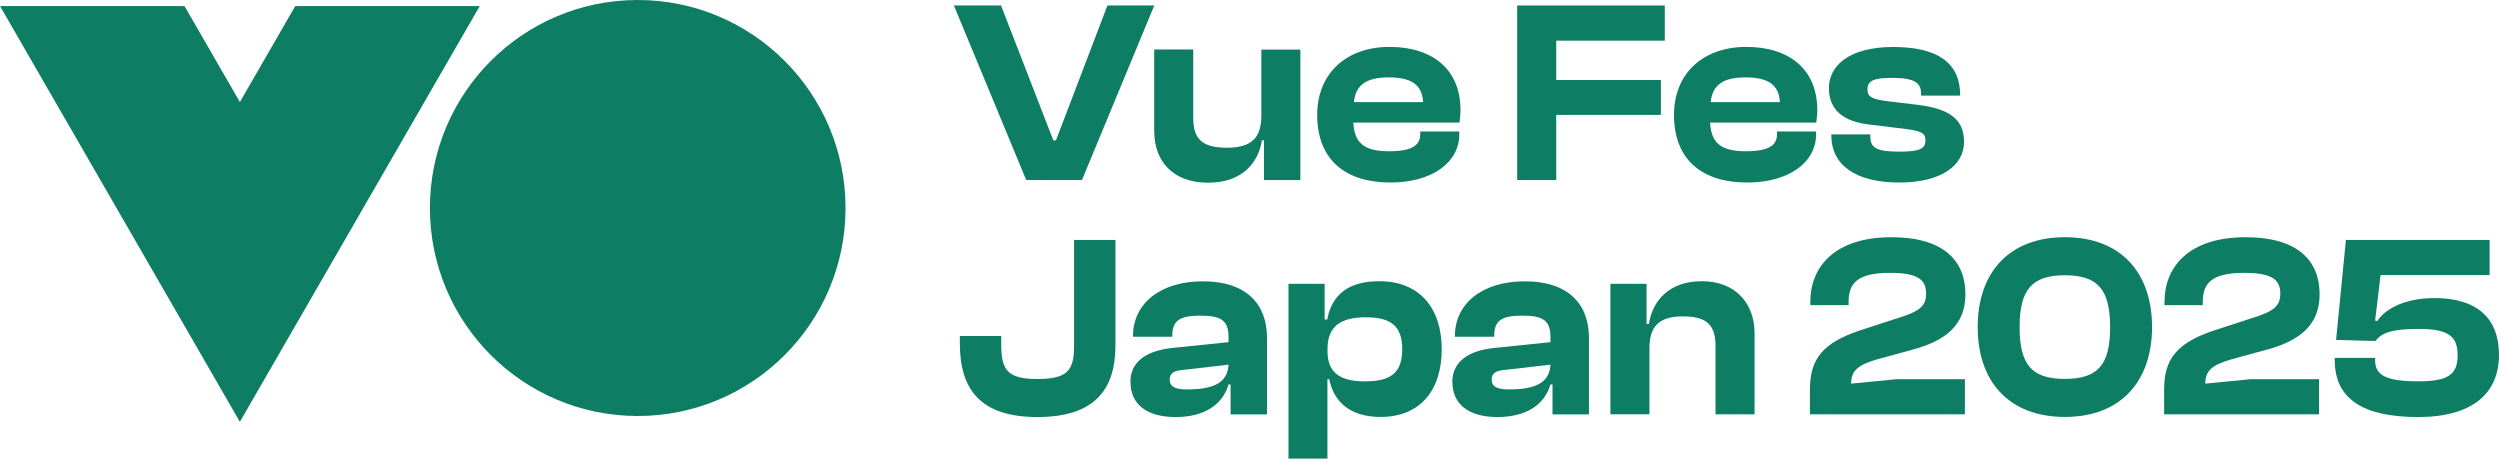 <svg width="258" height="48" viewBox="0 0 258 48" fill="none" xmlns="http://www.w3.org/2000/svg">
<g clip-path="url(#clip0_2080_488)">
<path d="M30.471 0.624H49.509L24.755 43.535L0 0.624H19.038L24.755 10.531L30.471 0.624Z" fill="#0D7D63" style="fill:#0D7D63;fill:#0D7D63;fill-opacity:1;"/>
<path d="M65.814 42.931C77.658 42.931 87.26 33.321 87.26 21.466C87.26 9.61 77.658 0 65.814 0C53.97 0 44.368 9.61 44.368 21.466C44.368 33.321 53.97 42.931 65.814 42.931Z" fill="#0D7D63" style="fill:#0D7D63;fill:#0D7D63;fill-opacity:1;"/>
<path d="M105.905 18.577L98.443 0.567H103.306L108.705 14.487H108.974L114.287 0.567H119.121L111.659 18.577H105.914H105.905Z" fill="#0D7D63" style="fill:#0D7D63;fill:#0D7D63;fill-opacity:1;"/>
<path d="M119.112 13.498V5.108H123.14V12.154C123.14 14.334 124.051 15.245 126.602 15.245C129.154 15.245 130.17 14.228 130.17 11.943V5.118H134.199V18.586H130.439V14.477H130.228C129.883 16.733 128.243 18.855 124.694 18.855C120.905 18.855 119.112 16.513 119.112 13.508V13.498Z" fill="#0D7D63" style="fill:#0D7D63;fill:#0D7D63;fill-opacity:1;"/>
<path d="M135.935 11.857C135.935 7.556 138.965 4.839 143.396 4.839C147.828 4.839 150.724 7.152 150.724 11.367C150.724 11.847 150.666 12.202 150.619 12.653H139.665C139.771 14.727 140.74 15.61 143.348 15.61C145.737 15.61 146.571 14.996 146.571 13.834V13.565H150.599V13.863C150.599 16.791 147.751 18.836 143.483 18.836C138.994 18.836 135.935 16.628 135.935 11.847V11.857ZM139.723 10.541H146.868C146.763 8.765 145.689 7.988 143.32 7.988C140.951 7.988 139.905 8.794 139.723 10.541Z" fill="#0D7D63" style="fill:#0D7D63;fill:#0D7D63;fill-opacity:1;"/>
<path d="M156.574 18.577V0.567H171.805V4.196H160.603V8.257H171.402V11.857H160.603V18.577H156.574Z" fill="#0D7D63" style="fill:#0D7D63;fill:#0D7D63;fill-opacity:1;"/>
<path d="M172.755 11.857C172.755 7.556 175.785 4.839 180.216 4.839C184.648 4.839 187.544 7.152 187.544 11.367C187.544 11.847 187.487 12.202 187.439 12.653H176.486C176.591 14.727 177.56 15.61 180.169 15.61C182.557 15.61 183.391 14.996 183.391 13.834V13.565H187.419V13.863C187.419 16.791 184.571 18.836 180.303 18.836C175.814 18.836 172.755 16.628 172.755 11.847V11.857ZM176.543 10.541H183.688C183.583 8.765 182.509 7.988 180.14 7.988C177.771 7.988 176.725 8.794 176.543 10.541Z" fill="#0D7D63" style="fill:#0D7D63;fill:#0D7D63;fill-opacity:1;"/>
<path d="M188.992 13.949V13.873H193.021V14.113C193.021 15.322 193.769 15.649 196.051 15.649C198.2 15.649 198.708 15.303 198.708 14.497C198.708 13.748 198.305 13.527 196.723 13.316L192.934 12.855C190.249 12.557 188.743 11.348 188.743 9.092C188.743 6.836 190.757 4.849 195.38 4.849C200.003 4.849 202.286 6.519 202.286 9.793V9.869H198.257V9.706C198.257 8.602 197.72 8.036 195.246 8.036C193.232 8.036 192.723 8.381 192.723 9.245C192.723 9.946 193.097 10.244 194.872 10.455L197.749 10.801C201.346 11.204 202.688 12.413 202.688 14.641C202.688 17.165 200.195 18.836 196.032 18.836C191.496 18.836 188.992 17.06 188.992 13.94V13.949Z" fill="#0D7D63" style="fill:#0D7D63;fill:#0D7D63;fill-opacity:1;"/>
<path d="M99.057 35.454V34.677H103.325V35.454C103.325 38.113 103.862 39.112 107.056 39.112C110.25 39.112 110.844 38.171 110.844 35.646V24.76H115.112V35.646C115.112 40.273 112.906 43.038 107.056 43.038C101.205 43.038 99.057 40.216 99.057 35.454Z" fill="#0D7D63" style="fill:#0D7D63;fill:#0D7D63;fill-opacity:1;"/>
<path d="M116.656 39.428C116.656 37.441 118.134 36.203 121.011 35.905L126.785 35.31V34.801C126.785 33.054 126.008 32.574 123.859 32.574C121.711 32.574 120.982 33.111 120.982 34.647V34.753H116.925V34.676C116.925 31.345 119.716 29.031 124.147 29.031C128.578 29.031 130.755 31.345 130.755 34.868V42.769H126.996V39.678H126.785C126.171 41.77 124.291 43.038 121.308 43.038C118.325 43.038 116.666 41.694 116.666 39.438L116.656 39.428ZM122.459 40.187C125.202 40.187 126.679 39.543 126.785 37.633L122.114 38.17C121.145 38.247 120.714 38.516 120.714 39.169C120.714 39.898 121.279 40.187 122.459 40.187Z" fill="#0D7D63" style="fill:#0D7D63;fill:#0D7D63;fill-opacity:1;"/>
<path d="M132.971 47.329V29.29H136.702V32.977H136.97C137.45 30.394 139.176 29.021 142.341 29.021C146.475 29.021 148.786 31.767 148.786 36.039C148.786 40.311 146.533 43.028 142.476 43.028C139.358 43.028 137.642 41.492 137.181 39.13H136.989V47.329H132.961H132.971ZM140.922 39.351C143.502 39.351 144.71 38.487 144.71 36.049C144.71 33.61 143.502 32.746 140.951 32.746C138.399 32.746 136.999 33.63 136.999 36.029V36.241C136.999 38.554 138.399 39.361 140.922 39.361V39.351Z" fill="#0D7D63" style="fill:#0D7D63;fill:#0D7D63;fill-opacity:1;"/>
<path d="M149.88 39.428C149.88 37.441 151.357 36.203 154.234 35.905L160.008 35.31V34.801C160.008 33.054 159.231 32.574 157.083 32.574C154.934 32.574 154.205 33.111 154.205 34.647V34.753H150.148V34.676C150.148 31.345 152.939 29.031 157.37 29.031C161.801 29.031 163.979 31.345 163.979 34.868V42.769H160.219V39.678H160.008C159.394 41.77 157.514 43.038 154.531 43.038C151.548 43.038 149.889 41.694 149.889 39.438L149.88 39.428ZM155.682 40.187C158.425 40.187 159.902 39.543 160.008 37.633L155.337 38.17C154.368 38.247 153.937 38.516 153.937 39.169C153.937 39.898 154.503 40.187 155.682 40.187Z" fill="#0D7D63" style="fill:#0D7D63;fill:#0D7D63;fill-opacity:1;"/>
<path d="M166.194 42.759V29.29H169.925V33.428H170.165C170.51 31.172 172.122 29.021 175.642 29.021C179.161 29.021 181.07 31.383 181.07 34.369V42.759H177.042V35.713C177.042 33.562 176.159 32.65 173.685 32.65C171.21 32.65 170.223 33.668 170.223 35.953V42.749H166.194V42.759Z" fill="#0D7D63" style="fill:#0D7D63;fill:#0D7D63;fill-opacity:1;"/>
<path d="M186.786 42.759V40.177C186.786 37.009 188.158 35.367 191.946 34.1L196.569 32.593C198.181 32.027 198.775 31.489 198.775 30.308C198.775 28.935 198.027 28.158 195.073 28.158C191.774 28.158 190.776 29.156 190.776 31.143V31.489H186.825V31.143C186.825 27.649 189.213 24.481 195.207 24.481C200.636 24.481 202.832 26.958 202.832 30.366C202.832 33.563 200.741 35.147 197.538 36.039L193.615 37.115C191.87 37.652 191.035 38.161 191.035 39.591L195.735 39.131H202.775V42.759H186.796H186.786Z" fill="#0D7D63" style="fill:#0D7D63;fill:#0D7D63;fill-opacity:1;"/>
<path d="M204.098 33.755C204.098 28.167 207.292 24.481 213.095 24.481C218.897 24.481 222.091 28.167 222.091 33.755C222.091 39.342 218.868 43.028 213.095 43.028C207.321 43.028 204.098 39.371 204.098 33.755ZM217.765 33.755C217.765 29.886 216.499 28.407 213.095 28.407C209.69 28.407 208.424 29.886 208.424 33.755C208.424 37.623 209.661 39.102 213.095 39.102C216.528 39.102 217.765 37.623 217.765 33.755Z" fill="#0D7D63" style="fill:#0D7D63;fill:#0D7D63;fill-opacity:1;"/>
<path d="M223.338 42.759V40.177C223.338 37.009 224.709 35.367 228.498 34.1L233.121 32.593C234.732 32.027 235.327 31.489 235.327 30.308C235.327 28.935 234.578 28.158 231.624 28.158C228.325 28.158 227.328 29.156 227.328 31.143V31.489H223.376V31.143C223.376 27.649 225.764 24.481 231.759 24.481C237.187 24.481 239.384 26.958 239.384 30.366C239.384 33.563 237.293 35.147 234.089 36.039L230.166 37.115C228.421 37.652 227.586 38.161 227.586 39.591L232.286 39.131H239.326V42.759H223.347H223.338Z" fill="#0D7D63" style="fill:#0D7D63;fill:#0D7D63;fill-opacity:1;"/>
<path d="M240.947 37.173V36.933H245.11V37.173C245.11 38.709 246.184 39.352 249.598 39.352C252.687 39.352 253.627 38.622 253.627 36.664C253.627 34.705 252.687 33.947 249.627 33.947C247.153 33.947 245.81 34.245 245.167 35.185L244.87 35.157V35.185L241.082 35.08L242.098 24.76H256.926V28.389H245.676L245.11 33.093L245.35 33.121C245.992 32.075 247.901 30.76 251.258 30.76C255.689 30.76 257.895 32.91 257.895 36.616C257.895 40.513 255.267 43.038 249.541 43.038C243.815 43.038 240.947 41.128 240.947 37.182V37.173Z" fill="#0D7D63" style="fill:#0D7D63;fill:#0D7D63;fill-opacity:1;"/>
</g>
<defs>
<clipPath id="clip0_2080_488">
<rect width="258" height="48" fill="white" style="fill:white;fill-opacity:1;"/>
</clipPath>
</defs>
</svg>
